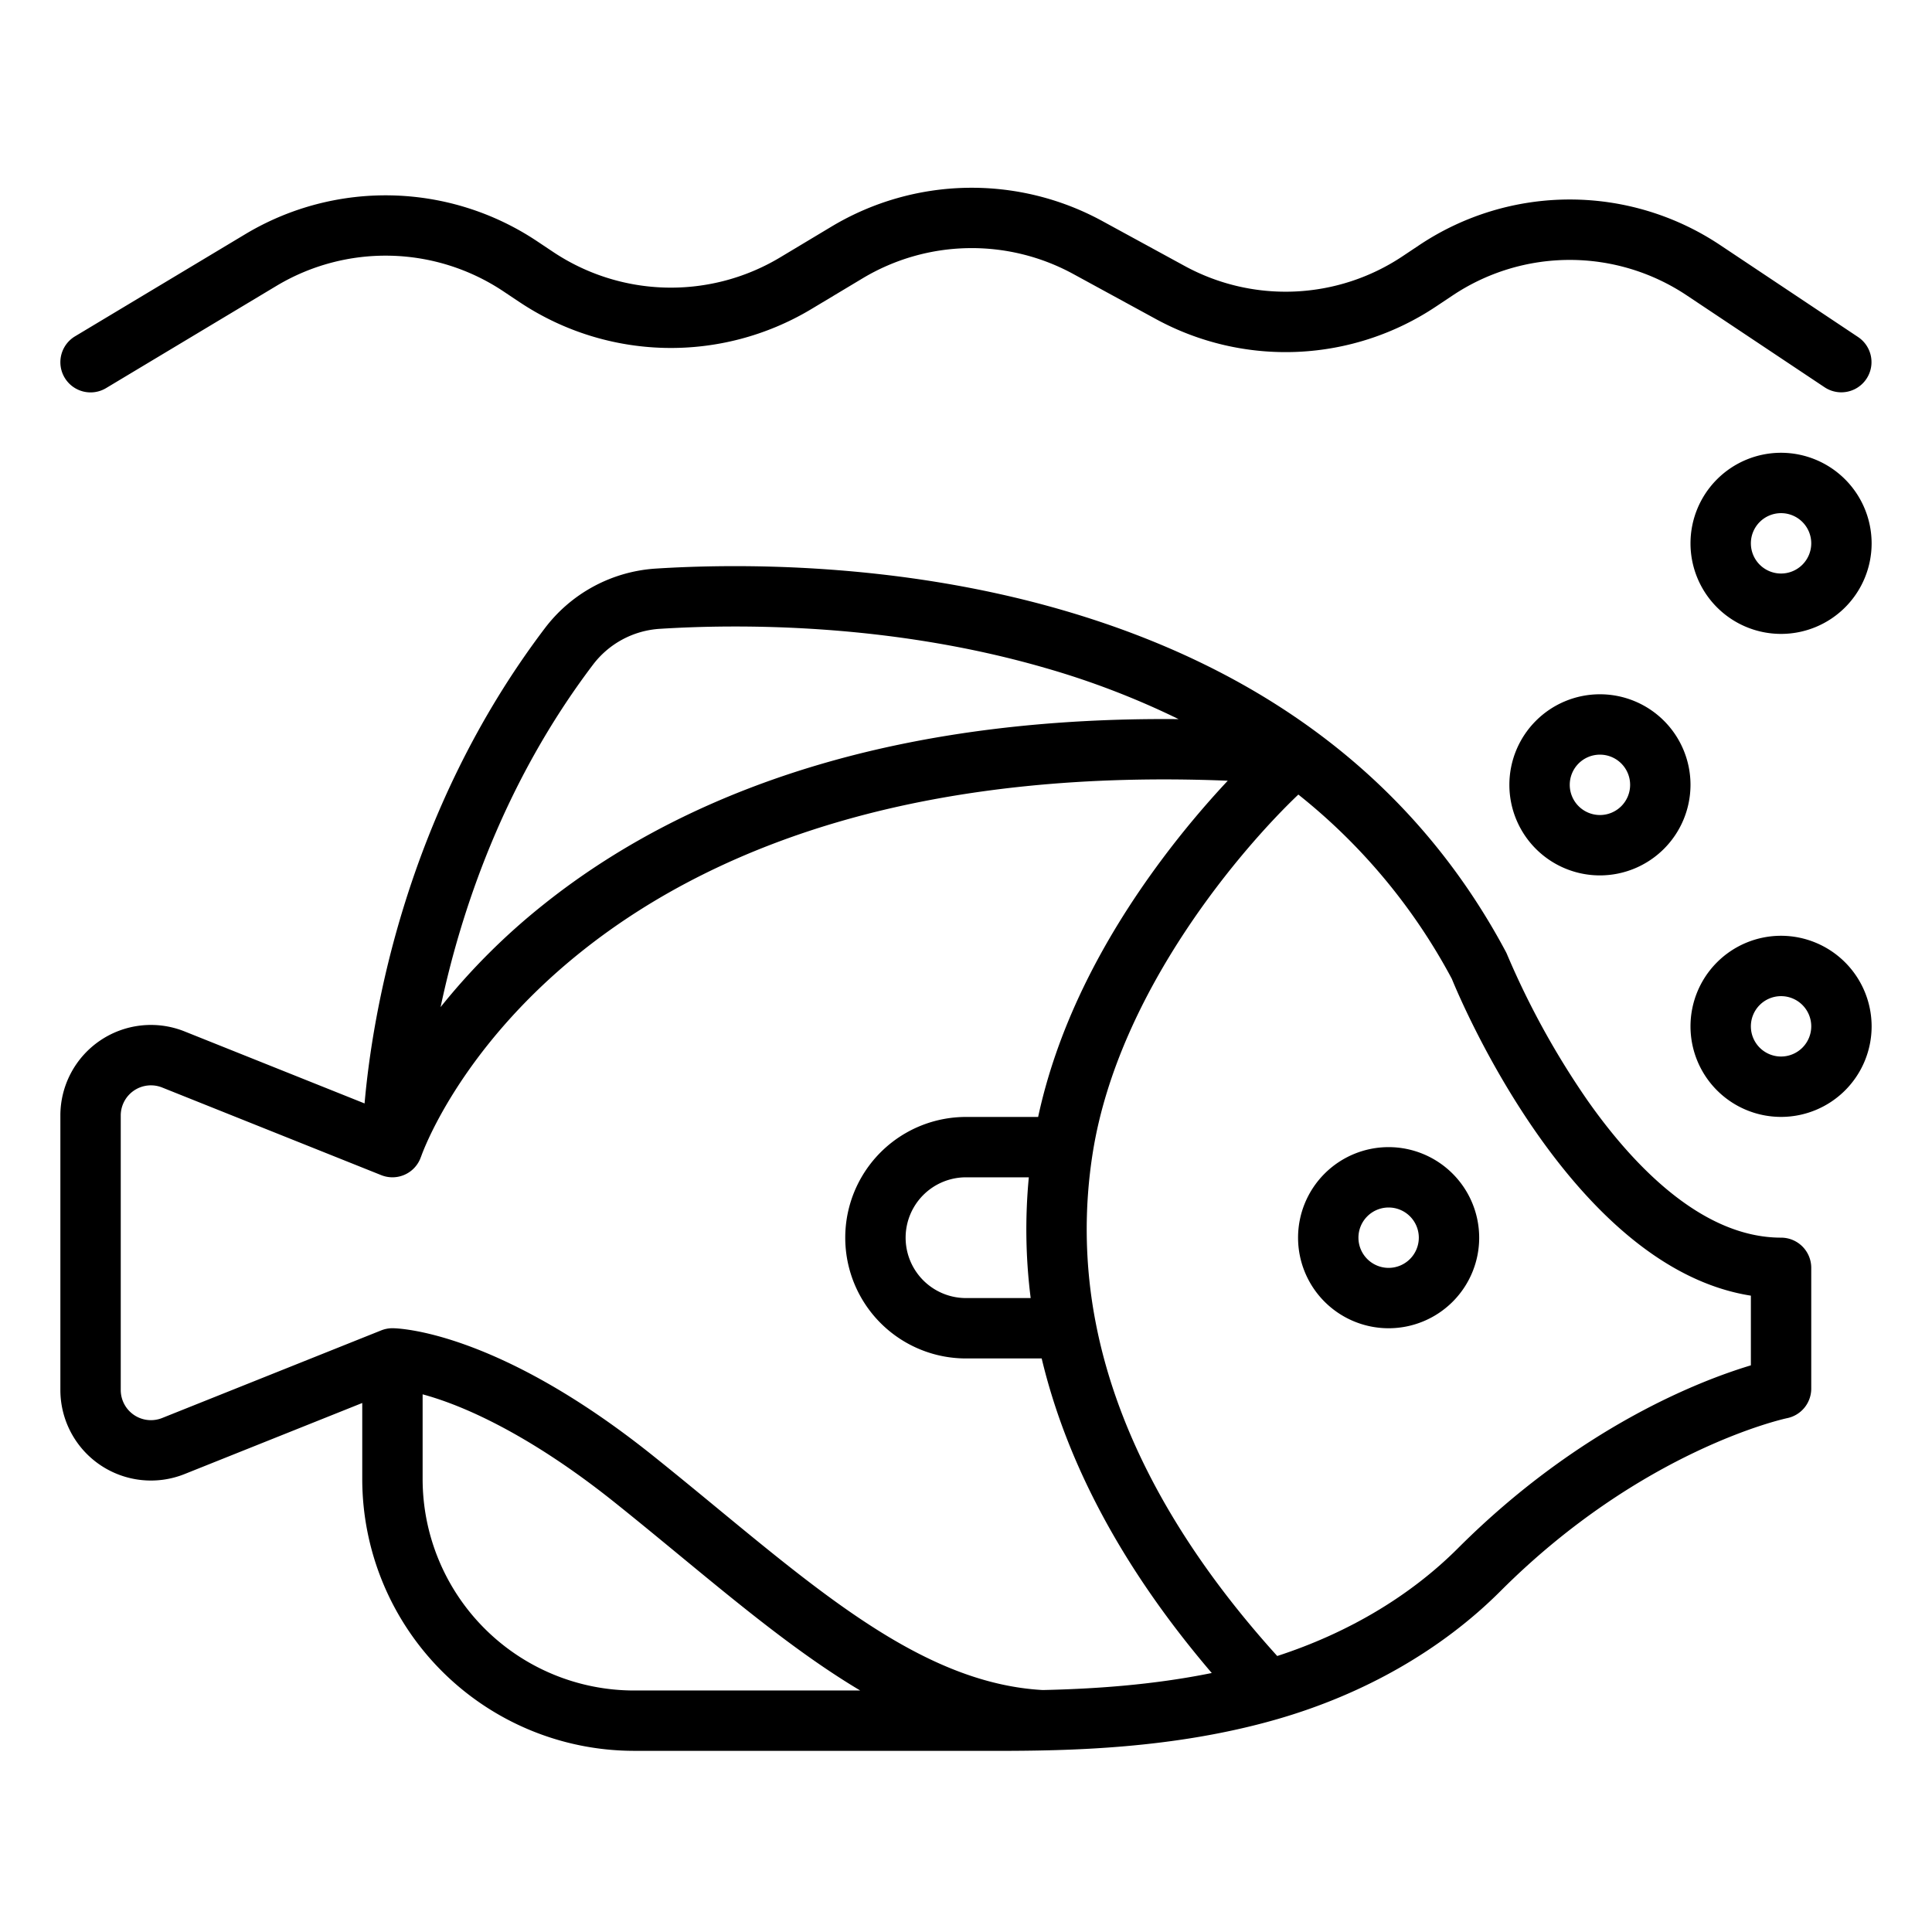 <svg id="Outline" height="512" viewBox="0 0 512 512" width="512" xmlns="http://www.w3.org/2000/svg"><path d="m492.438 89.334-36.5-24.334a71.808 71.808 0 0 0 -79.877 0l-4.311 2.875a55.849 55.849 0 0 1 -57.879 2.567l-21.879-11.933a72.268 72.268 0 0 0 -71.521 1.47l-13.858 8.313a56.246 56.246 0 0 1 -59.874-1.424l-4.6-3.068a72.321 72.321 0 0 0 -76.983-1.832l-45.272 27.162a8 8 0 1 0 8.232 13.72l45.27-27.162a56.248 56.248 0 0 1 59.875 1.424l4.6 3.068a72.316 72.316 0 0 0 76.982 1.832l13.857-8.312a56.212 56.212 0 0 1 55.627-1.143l21.882 11.933a71.809 71.809 0 0 0 74.416-3.3l4.312-2.875a55.856 55.856 0 0 1 62.126 0l36.5 24.333a8 8 0 0 0 8.876-13.312z"/><path d="m472 247.99a24 24 0 1 0 24 24 24.027 24.027 0 0 0 -24-24zm0 32a8 8 0 1 1 8-8 8.009 8.009 0 0 1 -8 8z"/><path d="m448 207.99a24 24 0 1 0 -24 24 24.027 24.027 0 0 0 24-24zm-32 0a8 8 0 1 1 8 8 8.009 8.009 0 0 1 -8-8z"/><path d="m472 119.99a24 24 0 1 0 24 24 24.027 24.027 0 0 0 -24-24zm0 32a8 8 0 1 1 8-8 8.009 8.009 0 0 1 -8 8z"/><path d="m472 327.99c-21.279 0-39.633-19.77-51.284-36.355a216.9 216.9 0 0 1 -21.288-38.616 8.155 8.155 0 0 0 -.369-.793c-23.68-44.4-63.3-74.892-117.77-90.629-43.814-12.66-86.2-12.271-107.56-10.912a40.078 40.078 0 0 0 -29.4 15.887c-37.009 48.886-45.684 102.681-47.713 125.849l-47.7-19.082a24 24 0 0 0 -32.916 22.284v72.734a24 24 0 0 0 32.914 22.284l47.086-18.834v20.183a72.081 72.081 0 0 0 72 72l95.789.01c19.486 0 47.055-.489 74.413-8.319 23.3-6.669 43.859-18.438 59.455-34.034 37.609-37.608 75.552-45.738 75.912-45.812a8 8 0 0 0 6.431-7.845v-32a8 8 0 0 0 -8-8zm-314.912-151.761a24.1 24.1 0 0 1 17.657-9.576c20.326-1.292 60.618-1.672 102.1 10.315a215.691 215.691 0 0 1 35.5 13.609c-33.954-.313-65.049 3.462-92.735 11.318-29.153 8.272-54.634 21.042-75.738 37.952a172.874 172.874 0 0 0 -27.111 27.045c5.321-25.099 16.559-59.266 40.327-90.663zm-114.116 199.557a8 8 0 0 1 -10.972-7.429v-72.734a8 8 0 0 1 10.971-7.423l58.058 23.223a7.978 7.978 0 0 0 10.545-4.9h.015c.093-.277 9.61-28 42.295-54.187 19.428-15.568 43.012-27.359 70.1-35.045 29.732-8.437 63.773-11.914 101.384-10.392a245.659 245.659 0 0 0 -17.389 20.779c-16.986 22.763-28 45.712-32.862 68.325h-19.117a32 32 0 0 0 0 64h20.056c6.741 28.243 21.87 56.209 45.074 83.361-15.828 3.218-31.445 4.221-44.8 4.514-29.76-1.662-56-23.271-86.194-48.152-5.533-4.56-11.255-9.275-17.136-13.98-41.712-33.369-67.9-33.753-69-33.753a8 8 0 0 0 -2.971.572zm230.167-31.786h-17.139a16 16 0 0 1 0-32h16.648a145.2 145.2 0 0 0 .491 32zm-161.139 47.99v-22.479c2.1.571 4.578 1.35 7.433 2.431 9.268 3.509 24.35 10.92 43.569 26.3 5.791 4.633 11.468 9.31 16.957 13.834 16.623 13.7 32.132 26.47 48.005 35.922h-59.964a56.063 56.063 0 0 1 -56-56.008zm352-30.161c-13.379 4.021-45.482 16.33-77.657 48.5-12.638 12.639-29.114 22.436-47.866 28.527-26.2-28.961-42.38-58.673-48.112-88.374a129.568 129.568 0 0 1 -.737-45.215c6.921-43.033 40.061-81.036 54.449-94.7a156.367 156.367 0 0 1 40.668 48.822c2.8 6.857 32.433 76.614 79.255 83.974z"/><path d="m368 304a24 24 0 1 0 24 24 24.027 24.027 0 0 0 -24-24zm0 32a8 8 0 1 1 8-8 8.009 8.009 0 0 1 -8 8z"/></svg>
